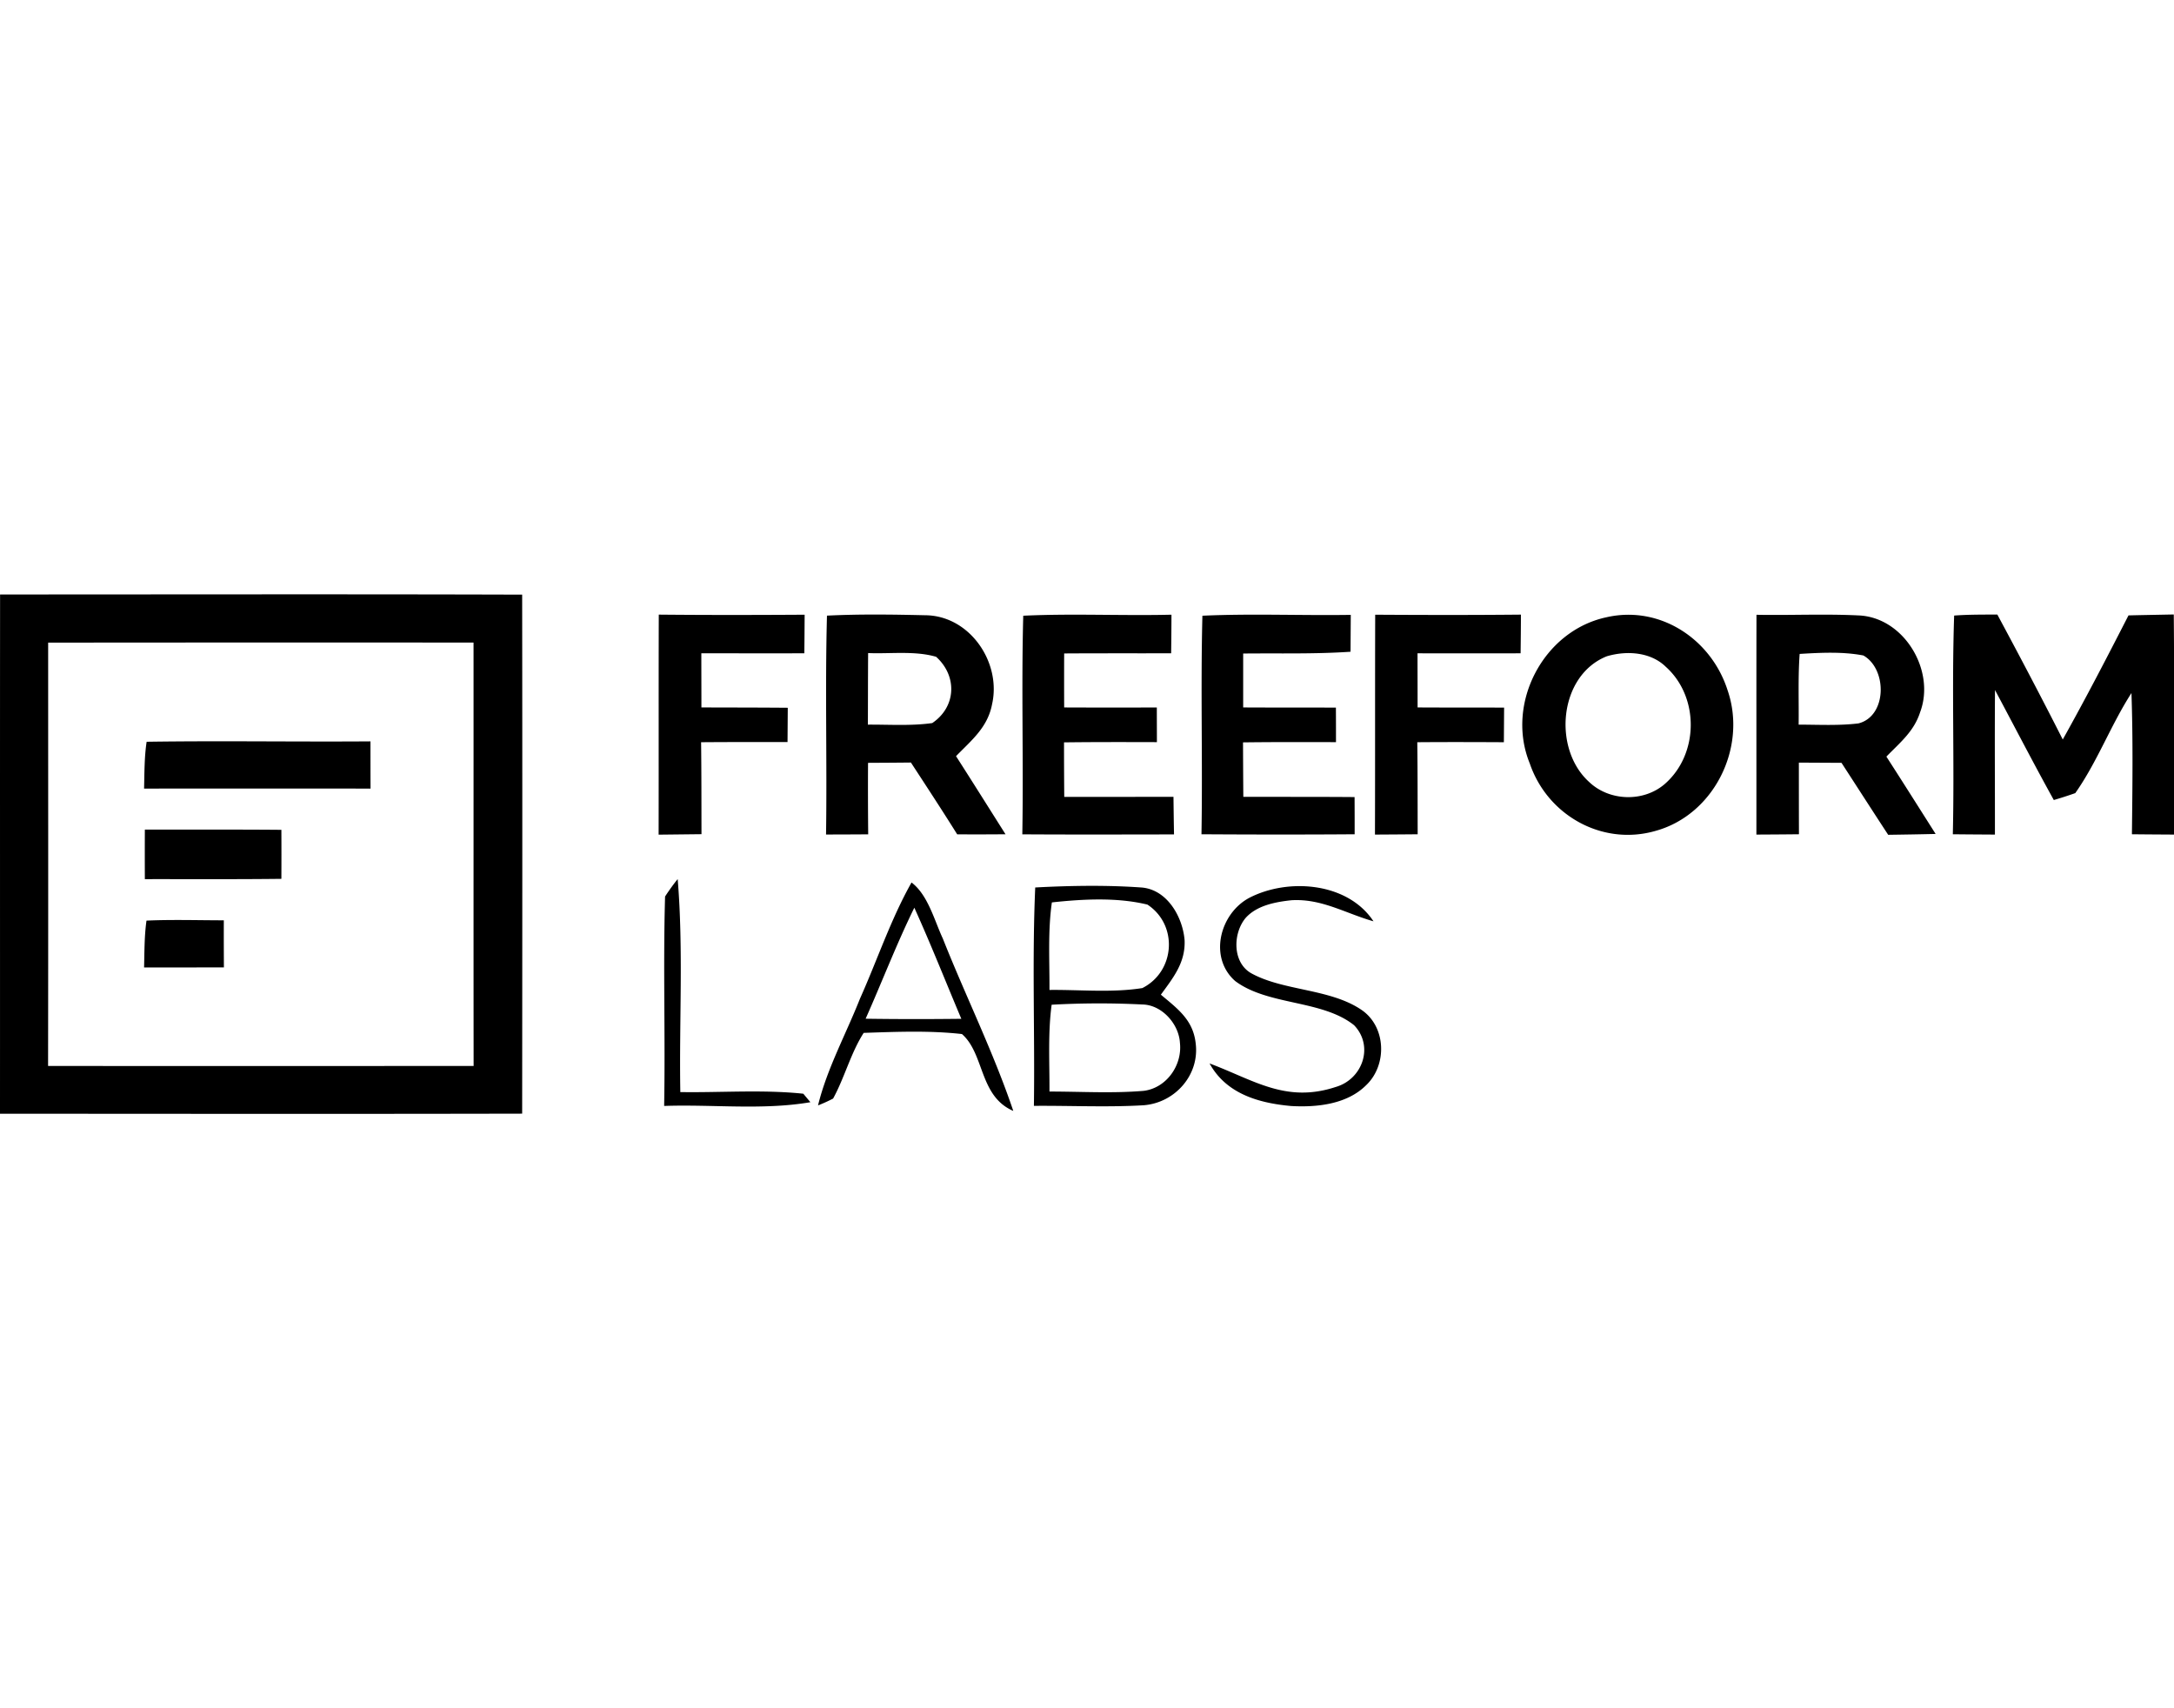 <svg fill-rule="evenodd" role="img" viewBox="0 0 560 440" xmlns="http://www.w3.org/2000/svg"><title>Freeform Labs</title><g fill="currentColor"><path d="M169.694 158.311c12.525.122 25.049.102 37.573.023-.02 3.305-.04 6.61-.08 9.938-8.837.02-17.694 0-26.531 0 0 4.65.02 9.3.02 13.947 7.414.02 14.828.02 22.244.082l-.06 8.836c-7.436 0-14.85-.02-22.264.04.1 7.895.08 15.79.1 23.686l-11.042.122c.04-18.899-.02-37.775.04-56.674zm93.883.283c12.707-.602 25.471.04 38.177-.263 0 3.308-.04 6.636-.08 9.941-9.178.02-18.377-.02-27.556.04-.02 4.63-.02 9.26 0 13.91 7.957.04 15.913.016 23.868.016 0 2.986.02 5.952.02 8.919-7.976-.02-15.951-.04-23.927.059 0 4.67.02 9.359.06 14.048 9.378-.02 18.757 0 28.135-.02.04 3.227.08 6.453.14 9.679-13.025.02-26.05.062-39.077-.02.321-18.754-.26-37.574.24-56.309zm46.152 0c12.705-.582 25.49-.02 38.216-.22l-.06 9.497c-9.26.625-18.377.362-27.655.46v13.888c7.975.042 15.931.02 23.887.042.02 2.963.02 5.93.02 8.896-7.976-.02-15.952-.04-23.947.059.02 4.67.04 9.359.08 14.029 9.558.02 19.097-.02 28.656.059.02 3.19.02 6.373.02 9.58-13.146.098-26.312.081-39.457 0 .32-18.758-.24-37.555.24-56.29zm44.508-.26c12.504.08 25.03.099 37.534-.023 0 3.328-.04 6.636-.08 9.964-8.858.017-17.696.017-26.553 0 0 4.647.02 9.297.02 13.944 7.435.042 14.87.02 22.284.042l-.06 8.915c-7.435-.04-14.87-.059-22.304 0 .1 7.916.08 15.811.1 23.71-3.667.037-7.335.056-11.002.08.06-18.877 0-37.756.06-56.632zm149.134.22c3.686-.282 7.434-.243 11.122-.263 5.73 10.662 11.382 21.382 16.853 32.185 5.89-10.523 11.442-21.244 16.933-31.964 3.886-.099 7.774-.158 11.662-.24.18 18.899.04 37.794.08 56.693-3.627-.023-7.234-.042-10.861-.082.14-12.102.3-24.246-.12-36.37-5.331 8.277-8.818 17.757-14.469 25.771a106.04 106.04 0 0 1-5.53 1.783c-5.192-9.38-10.1-18.876-15.15-28.337-.1 12.404 0 24.828-.02 37.235-3.607-.023-7.235-.042-10.842-.082.44-18.757-.3-37.594.34-56.332zM.02 153.122c44.828 0 89.656-.099 134.484.04.06 44.568.04 89.118 0 133.683-44.828.099-89.676.04-134.504.02.02-44.589-.02-89.154.02-133.743zm12.384 12.404c36.532-.04 73.044-.04 109.576-.02.02 36.351-.02 72.702.02 109.053-36.532.023-73.084.043-109.616 0 .06-36.35.02-72.682.02-109.033zm200.614-6.955c8.397-.418 16.914-.296 25.31-.099 11.423.063 19.64 12.086 17.234 22.845-1.122 6.032-5.27 9.3-9.298 13.45 4.288 6.69 8.497 13.404 12.745 20.116a784.85 784.85 0 0 1-12.445.02c-3.887-6.212-7.915-12.365-11.923-18.495-3.687.04-7.374.06-11.042.08-.04 6.132-.02 12.265.04 18.415-3.606.023-7.234.043-10.86.043.28-18.778-.262-37.617.24-56.372zm10.601 9.642c5.671.24 12.044-.641 17.515.96 5.51 4.953 5.19 12.907-1.002 17.074-5.45.763-11.082.362-16.573.401.02-6.15.02-12.282.06-18.435zm190.174-9.218c13.827-3.167 27.033 5.65 31.222 18.817 5.05 14.647-3.428 32-18.517 36.19-13.747 3.989-27.894-3.986-32.443-17.354-6.293-15.37 3.447-34.167 19.738-37.653zm.12 10.04c5.05-1.483 11.223-1.144 15.17 2.703 8.718 7.817 8.537 22.566-.28 30.221-5.47 4.71-14.268 4.427-19.478-.562-9.419-8.517-7.816-27.433 4.588-32.362zm38.536-10.681c8.737.161 17.515-.263 26.232.161 11.743.421 19.959 14.187 15.931 24.907-1.583 4.989-5.19 7.837-8.697 11.464 4.268 6.61 8.457 13.266 12.685 19.918-4.088.099-8.156.161-12.224.22-4.028-6.149-8.016-12.364-12.024-18.537l-10.982-.059c0 6.15 0 12.302.02 18.455-3.646.043-7.314.063-10.96.082.02-18.876-.02-37.735.02-56.611zm11.122 10.08c5.39-.323 11.081-.626 16.412.4 6.192 3.506 6.112 15.63-1.262 17.495-5.07.622-10.3.32-15.41.32.08-6.052-.18-12.165.26-18.22z"/><path d="M37.774 191.058c19.218-.283 38.457.04 57.653-.099 0 4.045 0 8.113.02 12.161-19.457-.02-38.896-.02-58.334 0 .1-3.966.06-8.136.66-12.062zm-.46 22.625c11.722.02 23.446-.043 35.168.059.02 4.21.02 8.419 0 12.624-11.722.142-23.445.06-35.168.08-.02-4.25-.02-8.495 0-12.763zm137.25 12.743c1.503 18.175.36 36.633.68 54.868 10.501.161 21.242-.68 31.683.421l1.824 2.184c-12.225 2.104-25.25.523-37.674.963.32-17.955-.28-36.009.24-53.948a45.793 150.564 0 0 1 3.246-4.488zm179.232 10.881c-7.315-2.085-13.347-5.89-21.122-5.429-4.128.44-8.898 1.322-11.802 4.548-3.308 3.946-3.468 11.42 1.382 14.23 8.255 4.606 20.32 3.945 28.415 9.437 6.413 4.308 6.713 14.226 1.243 19.419-4.93 4.93-12.685 5.748-19.318 5.37-8.317-.743-16.713-3.124-21.02-10.964 11.381 4.249 19.638 10.303 32.523 6.05 6.913-2.022 9.859-10.519 4.709-15.89-8.217-6.59-22.144-5.03-30.62-11.377-6.914-6.054-3.988-17.396 3.627-21.445 9.96-5.15 25.31-4.048 31.983 6.051zM234.801 227.307c4.249 3.226 5.852 9.701 8.057 14.43 5.89 14.847 13.045 29.277 18.155 44.408-8.818-3.808-7.374-14.67-13.226-19.8-8.296-.94-16.953-.582-25.31-.3-3.307 5.13-4.93 11.543-7.875 16.913a96.385 316.905 0 0 1-3.888 1.763c2.324-9.478 7.214-18.396 10.8-27.476 4.45-9.918 7.937-20.457 13.287-29.938zm.722 6.495c4.268 9.438 8.076 19.073 12.104 28.616-8.217.099-16.432.099-24.649-.023 4.229-9.497 7.956-19.257 12.545-28.593zM37.734 237.126c6.633-.299 13.286-.078 19.92-.078-.02 4.044 0 8.096.02 12.124-6.854.02-13.707.02-20.561.02.1-3.989.06-8.116.62-12.066zM266.664 228.59c9.078-.48 18.476-.642 27.554.02 6.513.64 10.44 7.615 10.922 13.568.24 5.79-2.926 9.635-6.112 14.025 4.269 3.588 8.276 6.455 8.957 12.447 1.083 8.155-5.25 15.37-13.346 16.031-9.399.56-18.897.08-28.316.158.261-18.715-.48-37.554.341-56.25zm4.229 30.201a726.517 2388.713 0 0 1 23.345-.062c5.03.062 9.439 5.011 9.7 9.898.64 5.735-3.448 11.605-9.319 12.345-8.035.684-16.212.18-24.287.18.04-7.412-.421-15.028.56-22.361zm.06-26.354c7.975-.862 16.773-1.342 24.608.562 7.956 5.23 7.174 17.216-1.303 21.504-7.795 1.24-16.03.398-23.926.48.04-7.432-.441-15.15.62-22.546z"/></g></svg>
